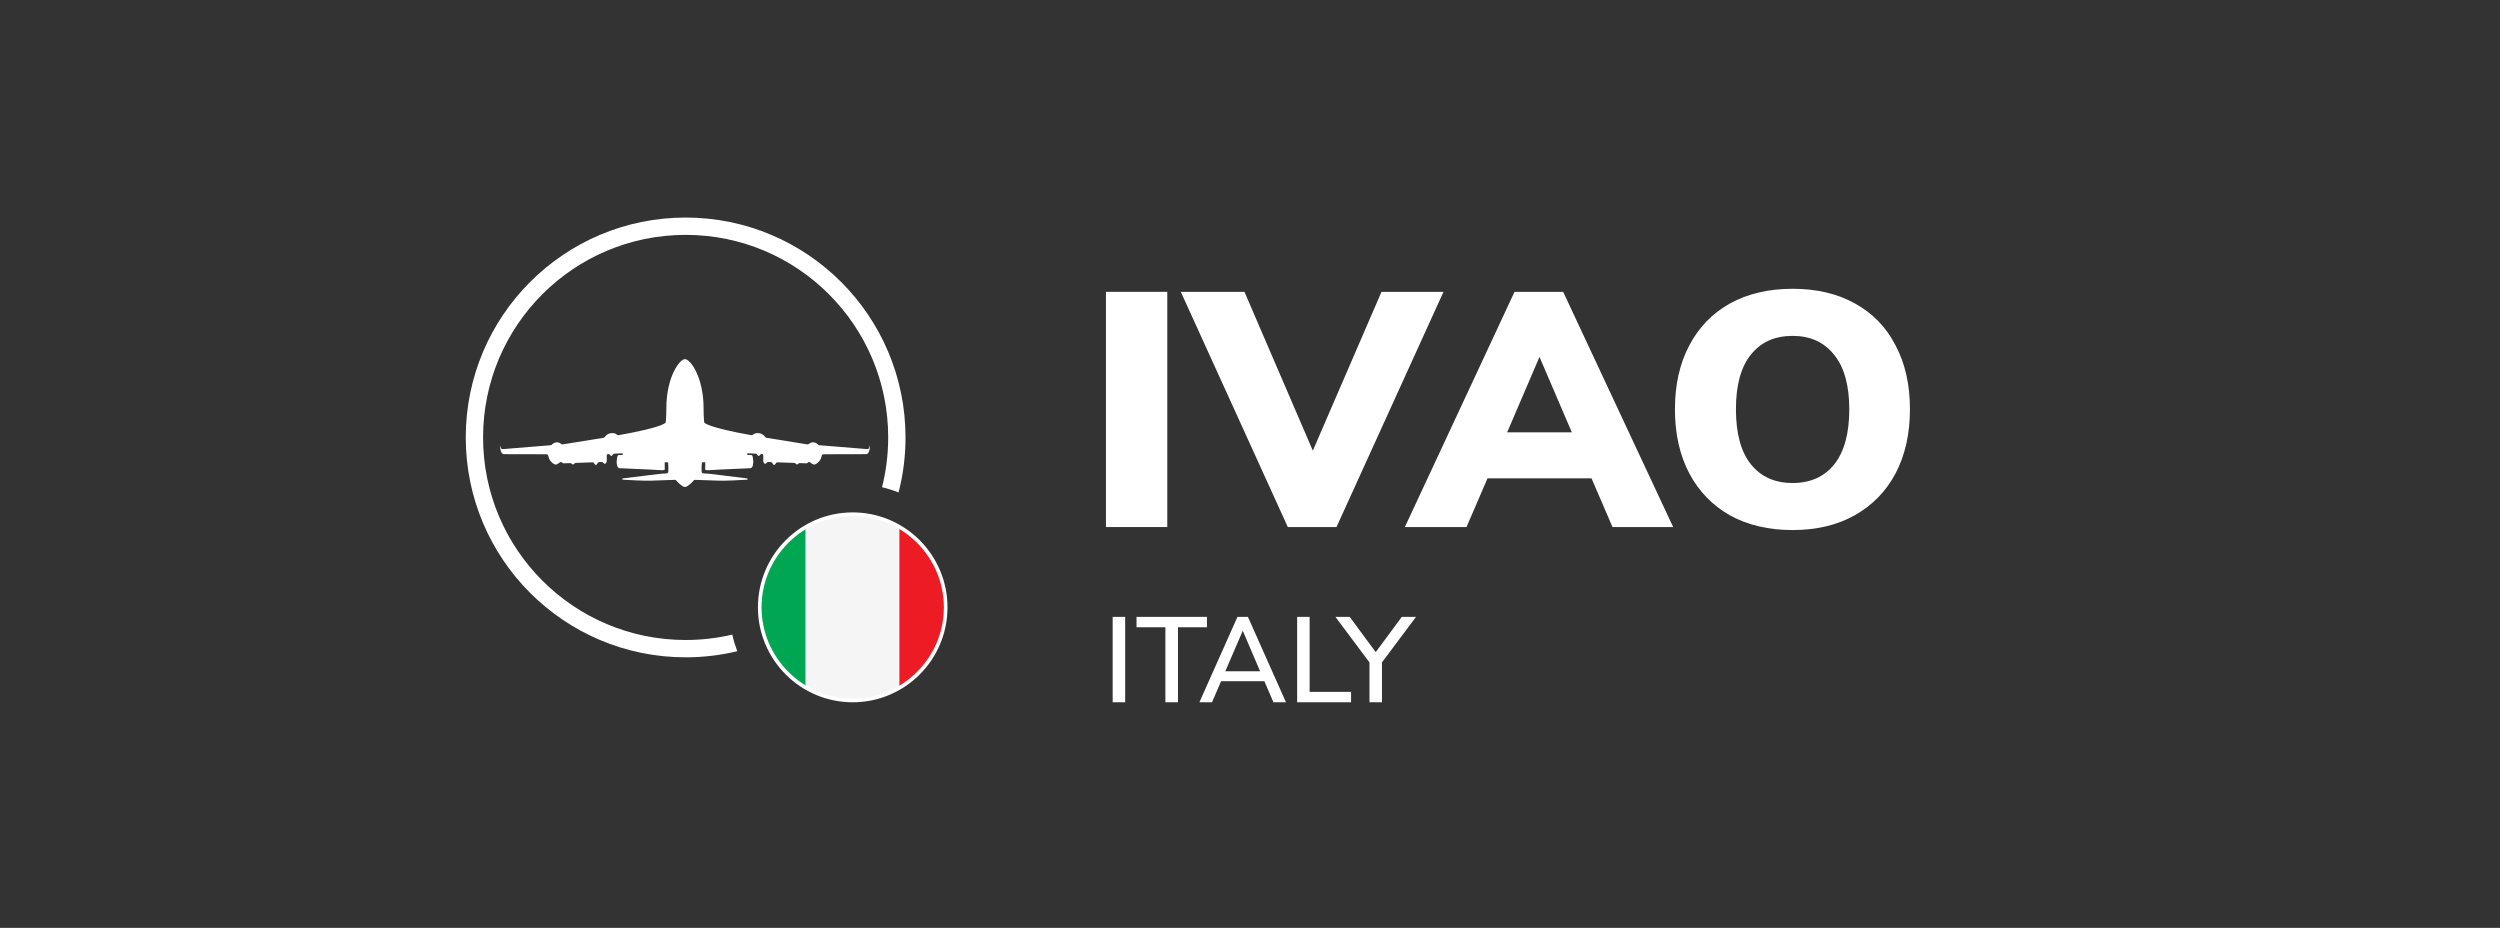 <?xml version="1.0" encoding="utf-8"?>
<!-- Generator: Adobe Illustrator 25.2.1, SVG Export Plug-In . SVG Version: 6.00 Build 0)  -->
<svg version="1.0" id="Ebene_1" xmlns="http://www.w3.org/2000/svg" xmlns:xlink="http://www.w3.org/1999/xlink" x="0px" y="0px"
	 viewBox="0 0 7504 2785" style="enable-background:new 0 0 7504 2785;" xml:space="preserve">
<rect x="0" y="0" width="7504" height="2785" fill="#333333" stroke="none"/>
<style type="text/css">
	.st0{clip-path:url(#SVGID_2_);fill:#FFFFFF;}
	.st1{clip-path:url(#SVGID_2_);fill:#00A651;}
	.st2{clip-path:url(#SVGID_2_);fill:#F5F5F5;}
	.st3{clip-path:url(#SVGID_2_);fill:#ED1C24;}
	.st4{fill:#FFFFFF;}
	.st5{fill-rule:evenodd;clip-rule:evenodd;fill:#FFFFFF;}
</style>
<g>
	<defs>
		<path id="SVGID_1_" d="M2559.5,2103.5c-154.2,0-280-126-280-280.5s125.8-280.5,280-280.5s280,126,280,280.5
			S2713.7,2103.5,2559.5,2103.5z"/>
	</defs>
	<clipPath id="SVGID_2_">
		<use xlink:href="#SVGID_1_"  style="overflow:visible;"/>
	</clipPath>
	<rect x="2137" y="1538" class="st0" width="844" height="570"/>
	<path class="st1" d="M2418.3,2108.8h-266.8c-8,0-14.6-6.7-14.6-15v-539.1c0-8.3,6.5-15,14.6-15h266.8V2108.8z"/>
	<path class="st2" d="M2699.7,1539.7h-281.3v569.1h281.3V1539.7z"/>
	<path class="st3" d="M2966.4,2108.8h-266.8v-569.1h266.8c8,0,14.6,6.7,14.6,15v539.1C2981,2102.1,2974.5,2108.8,2966.4,2108.8z"/>
</g>
<path class="st4" d="M3319.6,1582V876h184.1v706H3319.6z"/>
<path class="st4" d="M4146.7,876h186.1l-321.2,706h-146.1l-321.2-706h191.1l205.2,476.7L4146.7,876z"/>
<path class="st4" d="M4840.1,1582l-63-146.2h-312.2l-63,146.2h-185.1l329.2-706H4692l330.2,706H4840.1z M4523.9,1297.6H4718
	l-97.1-226.3L4523.9,1297.6z"/>
<path class="st4" d="M5380.7,1591c-72.1,0-134.8-14.7-188.1-44.1c-52.7-30-93.4-72.1-122.1-126.2c-28.7-54.7-43-118.8-43-192.3
	c0-73.4,14.3-137.2,43-191.3c28.7-54.7,69.4-96.8,122.1-126.2c53.4-29.4,116.1-44.1,188.1-44.1c72,0,134.4,14.7,187.1,44.1
	c53.4,29.4,94.1,71.4,122.1,126.2c28.7,54.1,43,117.8,43,191.3c0,73.4-14.3,137.5-43,192.3c-28.7,54.1-69.7,96.1-123.1,126.2
	C5514.1,1576.3,5452.1,1591,5380.7,1591z M5380.7,1449.8c53.4,0,95.1-18.7,125.1-56.1c30-38,45-93.1,45-165.2s-15.3-126.8-46-164.2
	c-30-37.4-71.4-56.1-124.1-56.1c-53.4,0-95.1,18.7-125.1,56.1c-30,36.7-45,91.5-45,164.2s15,127.8,45,165.2
	C5285.6,1431.1,5327.3,1449.8,5380.7,1449.8z"/>
<path class="st4" d="M3339.8,2108v-256.5h37.5V2108H3339.8z M3498,2108v-225.2h-86.6v-31.3h211.4v31.3h-87V2108H3498z M3822.4,2108
	l-27.3-63.3h-129.9l-27.3,63.3h-37.8l114.3-256.5h31.3l114.3,256.5H3822.4z M3677.9,2014.8h104.4l-52-121.5L3677.9,2014.8z
	 M3893.5,2108v-256.5h37.5v225.2h124.4v31.3H3893.5z M4250.4,1851.5l-102.3,136.8V2108h-37.5v-119.7l-102.3-136.8h42.9l78.2,105.9
	l78.2-105.9H4250.4z"/>
<path class="st4" d="M2559.5,1548.9c150.4,0,273.6,123.4,273.6,274.1s-123.2,274.1-273.6,274.1s-273.6-123.4-273.6-274.1
	S2409,1548.9,2559.5,1548.9z M2559.5,1538c-157,0-284.5,127.8-284.5,285s127.5,285,284.5,285s284.5-127.8,284.5-285
	S2716.5,1538,2559.5,1538z"/>
<path class="st5" d="M2165.5,1426.5c-0.3,0-35.4-4.5-39.5-4.7c-0.4,0-0.9,0-1.4-0.1c-3.2-0.1-8.7-0.3-12.6-0.6
	c-2.8-0.2-5.9-2.5-6-5.3c-0.1-1.4-0.1-3-0.1-4.7c0-1.4,0-2.9-0.1-4.3c0-6.1,0.7-16,1-18.3c0-0.1,0.1-0.3,0.2-0.5
	c0.2-0.4,0.7-0.5,1.1-0.5h7.8c1.2,0,1.2,3,1.1,4.8c0,0.1,0,0.2,0,0.4c0,1.6-0.4,14-0.4,15.7c0,1.8,3.4,3.2,7.7,3.1
	c4.3-0.2,41.3-2.3,42-2.3c0,0,0,0,0,0c0.7,0,77.4-3.4,85.5-3.8c8.1-0.4,9.3-12.2,9.2-21.4c-0.1-5.7-1.3-11.3-2.2-14.7
	c-0.5-2-2.4-3.4-4.5-3.4l-9.3-0.2c-1.4,0-2.5-1.2-2.4-2.7c0.1-1.4,1.2-2.4,2.6-2.3l23.1,1c2.3,0.1,4.2,1.8,5.3,3.9
	c0.8,1.5,2.1,2.8,3.8,2.8c1.1,0,1.9-0.5,2.5-1.2c0.1-0.1,0.2-0.3,0.3-0.4c1.7-2,3.6-4.3,6.2-4.2c2.7,0.1,4.8,2.3,4.7,5
	c-0.1,4.4-0.2,10.7-0.3,13.9c0,5.4,2.3,10.4,5.8,10.6c1.4,0.1,2.4-0.5,3.1-1.4c1.7-2,3.8-4.1,6.4-4l7.8,0.3c2.7,0.1,4.7,2.4,5.6,4.9
	c0.7,1.8,1.9,3.4,4,3.4c2.2,0.2,3.5-1.4,4.4-3.2c1.1-2.4,3.3-4.5,5.9-4.4l50.6,1.8c1.7,0.1,3,1.3,4.3,2.5c0.7,0.6,1.4,1.3,2.1,1.8
	c0.4,0.2,0.9,0.4,1.4,0.4c1,0,1.9-0.5,2.5-1.1c1.6-1.5,3.4-3,5.6-3l20.2,0.6c1.5,0,2.9-0.6,3.9-1.7l0.4-0.4c1.9-2.2,5.4-2.3,7.6-0.3
	c3.3,2.8,8,6.2,11.5,6.1c5.9,0,15.6-8.1,19.4-16.5c1.7-3.7,2.6-7,3.1-9.5c0.6-2.7,2.8-4.9,5.6-4.9c23-0.1,119-0.3,128.3-0.3
	c10.6-0.2,11.7-27.5,10.9-25.7c-0.4,1-1.8,4.6-2.8,7.4c-0.8,2.1-2.9,3.4-5.1,3.2l-144.2-11.7c-1.6-0.1-3-1-4.1-2.2
	c-2.1-2.3-6.6-6-13.3-6.5c-6.4-0.5-10.9,2.4-13.3,4.5c-1.4,1.2-3.3,2-5.2,1.7l-122.5-19.8c-1.6-0.2-2.9-1.2-3.8-2.5
	c-2.7-3.8-9.6-11.3-21.5-11.6c-6.9-0.3-10.9,1.5-13.1,3.3c-2,1.7-4.7,3.3-7.3,2.9c-127.1-22.6-139.8-36-141.1-38
	c-0.1-0.2-0.1-0.3-0.2-0.5c-0.2-2.3-1.8-18.4-1.8-41.8c0-94.1-39.7-147.9-55.7-147.9c-0.1,0-0.1,0-0.2,0c-0.1,0-0.1,0-0.2,0
	c-16,0-55.7,53.8-55.7,147.9c0,23.4-1.5,39.5-1.8,41.8c0,0.2,0,0.4-0.1,0.5c-1.2,2-14,15.4-141.1,38c-2.6,0.5-5.3-1.2-7.3-2.9
	c-2.2-1.8-6.2-3.6-13.1-3.3c-11.8,0.3-18.7,7.8-21.4,11.6c-0.9,1.3-2.3,2.2-3.8,2.5l-122.5,19.8c-1.8,0.3-3.7-0.5-5.2-1.7
	c-2.4-2.1-6.9-4.9-13.3-4.5c-6.8,0.5-11.2,4.2-13.3,6.5c-1.1,1.2-2.5,2-4.1,2.2l-144.2,11.7c-2.2,0.2-4.3-1.1-5.1-3.2
	c-1-2.8-2.4-6.4-2.8-7.4c-0.7-1.8,0.4,25.5,10.9,25.7c9.3,0,105.2,0.3,128.3,0.3c2.8,0,5,2.2,5.6,4.9c0.5,2.5,1.4,5.7,3.1,9.5
	c3.8,8.5,13.5,16.5,19.4,16.5c3.5,0.1,8.2-3.3,11.5-6.1c2.2-1.9,5.7-1.9,7.6,0.3l0.4,0.4c1,1.1,2.4,1.7,3.9,1.7l20.2-0.6
	c2.2-0.1,4,1.5,5.6,3c0.7,0.6,1.5,1.1,2.5,1.1c0.6,0,1-0.2,1.4-0.4c0.8-0.5,1.4-1.1,2.1-1.8c1.3-1.2,2.6-2.4,4.3-2.5l50.6-1.8
	c2.7-0.1,4.8,2,6,4.4c0.8,1.8,2.2,3.3,4.4,3.2c2.2,0,3.4-1.6,4-3.4c0.9-2.5,2.9-4.8,5.6-4.9l7.8-0.3c2.6-0.1,4.6,2,6.3,4
	c0.7,0.8,1.7,1.4,3.1,1.4c3.4-0.2,5.8-5.2,5.8-10.6c-0.1-3.2-0.2-9.5-0.3-13.9c0-2.7,2.1-4.9,4.7-5c2.6-0.1,4.5,2.2,6.2,4.2
	c0.1,0.1,0.2,0.3,0.3,0.4c0.6,0.7,1.4,1.2,2.5,1.2c1.8,0,3-1.3,3.8-2.8c1.1-2,3-3.8,5.3-3.9l23.1-1c1.3-0.1,2.5,1,2.6,2.3
	c0.1,1.4-1,2.6-2.4,2.7l-9.4,0.2c-2.1,0.1-3.9,1.4-4.5,3.4c-0.9,3.4-2.1,9-2.2,14.7c-0.2,9.2,1.1,21.1,9.2,21.4
	c8,0.4,84.8,3.7,85.5,3.8c0,0,0,0,0,0c0.7,0,37.7,2.2,42,2.3c4.3,0.2,7.7-1.2,7.7-3.1c0-1.7-0.3-14-0.4-15.7c0-0.1,0-0.2,0-0.2
	c0,0,0-0.1,0-0.1c-0.2-1.8-0.1-4.8,1.1-4.8h7.8c0.4,0,0.9,0.1,1.1,0.5c0.1,0.1,0.2,0.3,0.2,0.5c0.4,2.3,1,12.2,1,18.3
	c0,1.4-0.1,2.9-0.1,4.3c0,1.7,0,3.3-0.1,4.7c-0.1,2.8-3.3,5.1-6,5.2c-3.8,0.2-9,0.5-12.2,0.6c-0.8,0-1.4,0.1-1.9,0.1
	c-4.1,0.2-39.2,4.6-39.5,4.7c0,0,0,0,0,0c-0.3,0-75.2,9.2-77.2,9.5s-1.8,3.8,0,3.8c0.3,0,2,0.1,4.7,0.3c13.8,0.8,54.9,3.4,81.5,2.6
	c27.3-0.9,60.8-2.1,70.1-2.4c1.6-0.1,3.1,0.6,4.1,1.8c3.9,4.4,13.9,15.3,22.1,18.4c-0.7,0.5-1,0.8,0.1,0.8h3.8c0,0,0,0,0.1,0h4.2
	c1,0,0.8-0.3,0.1-0.8c8.2-3,18.3-13.9,22.1-18.4c1-1.2,2.5-1.9,4.1-1.8c9.3,0.3,42.8,1.5,70.1,2.4c26.6,0.8,67.7-1.8,81.5-2.6
	c2.7-0.2,4.4-0.3,4.7-0.3c1.8,0,2-3.4,0-3.8C2240.8,1435.6,2165.8,1426.5,2165.5,1426.5L2165.5,1426.5z"/>
<path class="st4" d="M2058,653c-364.5,0-660,295.5-660,660s295.5,660,660,660c53.4,0,105.3-6.3,155-18.3
	c-6.1-16.1-11.2-32.8-15-49.9c-45,10.6-91.8,16.2-140,16.2c-335.8,0-608-272.2-608-608s272.2-608,608-608s608,272.2,608,608
	c0,51.5-6.4,101.6-18.5,149.4c17,4.1,33.6,9.4,49.6,15.8c13.7-52.8,20.9-108.2,20.9-165.2C2718,948.5,2422.5,653,2058,653z"/>
</svg>
